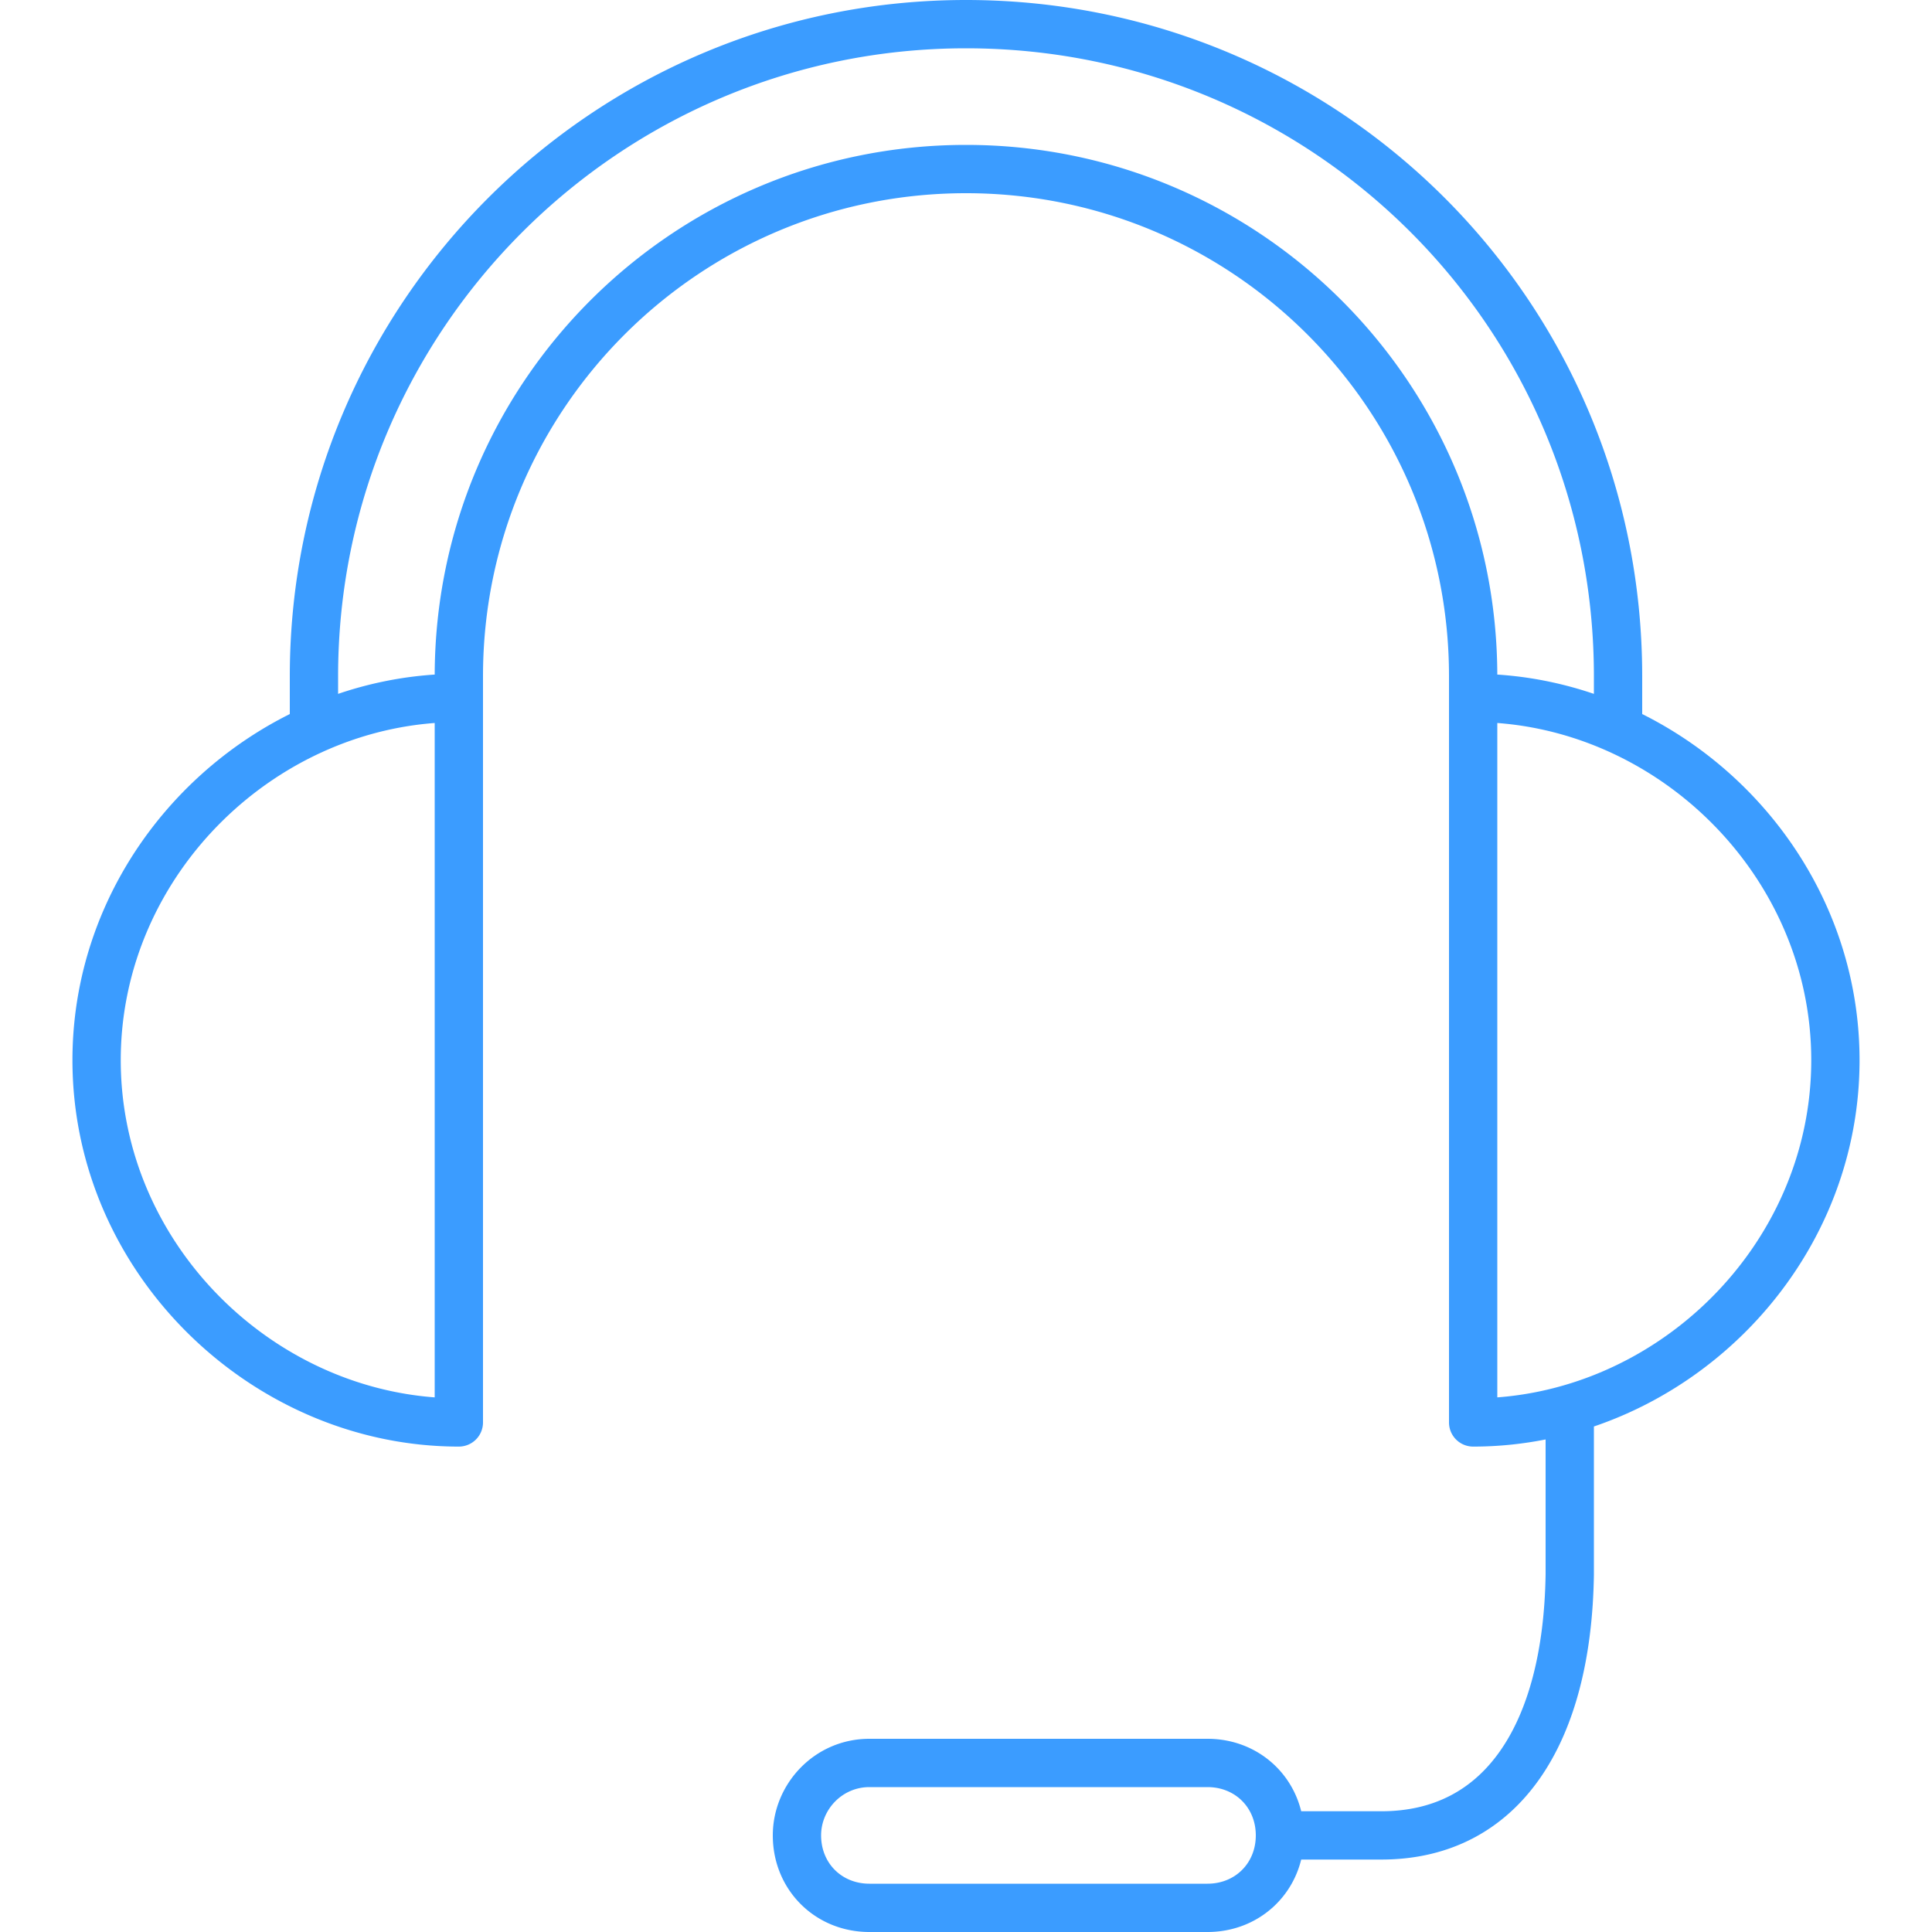 <?xml version="1.0" encoding="UTF-8"?>
<!DOCTYPE svg PUBLIC "-//W3C//DTD SVG 1.1//EN" "http://www.w3.org/Graphics/SVG/1.1/DTD/svg11.dtd">
<!-- Creator: CorelDRAW 2018 (64-Bit Evaluation Version) -->
<svg width="300" height="300" viewBox="0 0 80 80" fill="none" xmlns="http://www.w3.org/2000/svg">
    <path d="M19 28.9h1a1 1 0 0 0-1-1v1zm0 30v1a1 1 0 0 0 1-1h-1zm42 0h-1a1 1 0 0 0 1 1v-1zm0-30v-1a1 1 0 0 0-1 1h1zm4 36.3l1 .015V65.2h-1zM19 27.9c-8.54 0-16 7.135-16 16h2c0-7.735 6.54-14 14-14v-2zm-16 16c0 8.865 7.46 16 16 16v-2c-7.46 0-14-6.265-14-14H3zm17 15v-30h-2v30h2zm41 1c8.54 0 16-7.135 16-16h-2c0 7.735-6.54 14-14 14v2zm16-16c0-8.865-7.46-16-16-16v2c7.46 0 14 6.265 14 14h2zm-17-15v30h2v-30h-2zM52 76c0 1.148-.852 2-2 2v2c2.252 0 4-1.748 4-4h-2zm-2 2H36v2h14v-2zm-14 0c-1.148 0-2-.852-2-2h-2c0 2.252 1.748 4 4 4v-2zm-2-2c0-1.07.874-2 2-2v-2c-2.274 0-4 1.87-4 4h2zm2-2h14v-2H36v2zm14 0c1.148 0 2 .852 2 2h2c0-2.252-1.748-4-4-4v2zM20 30v-2h-2v2h2zm0-2c0-11.048 8.952-20 20-20V6c-12.152 0-22 9.848-22 22h2zM40 8c11.048 0 20 8.952 20 20h2c0-12.152-9.848-22-22-22v2zm20 20v3h2v-3h-2zm-46 2v-2h-2v2h2zm0-2C14 13.652 25.652 2 40 2V0C24.548 0 12 12.548 12 28h2zM40 2c14.35 0 26 11.555 26 26h2C68 12.445 55.45 0 40 0v2zm26 26v2h2v-2h-2zm-2 31v6.2h2V59h-2zm0 6.185c-.048 3.187-.725 5.665-1.882 7.316C60.994 74.107 59.376 75 57.2 75v2c2.824 0 5.056-1.207 6.557-3.352 1.468-2.098 2.191-5.02 2.243-8.433l-2-.03zM57.2 75H53v2h4.2v-2z" fill="#3B9CFF"></path>
</svg>
